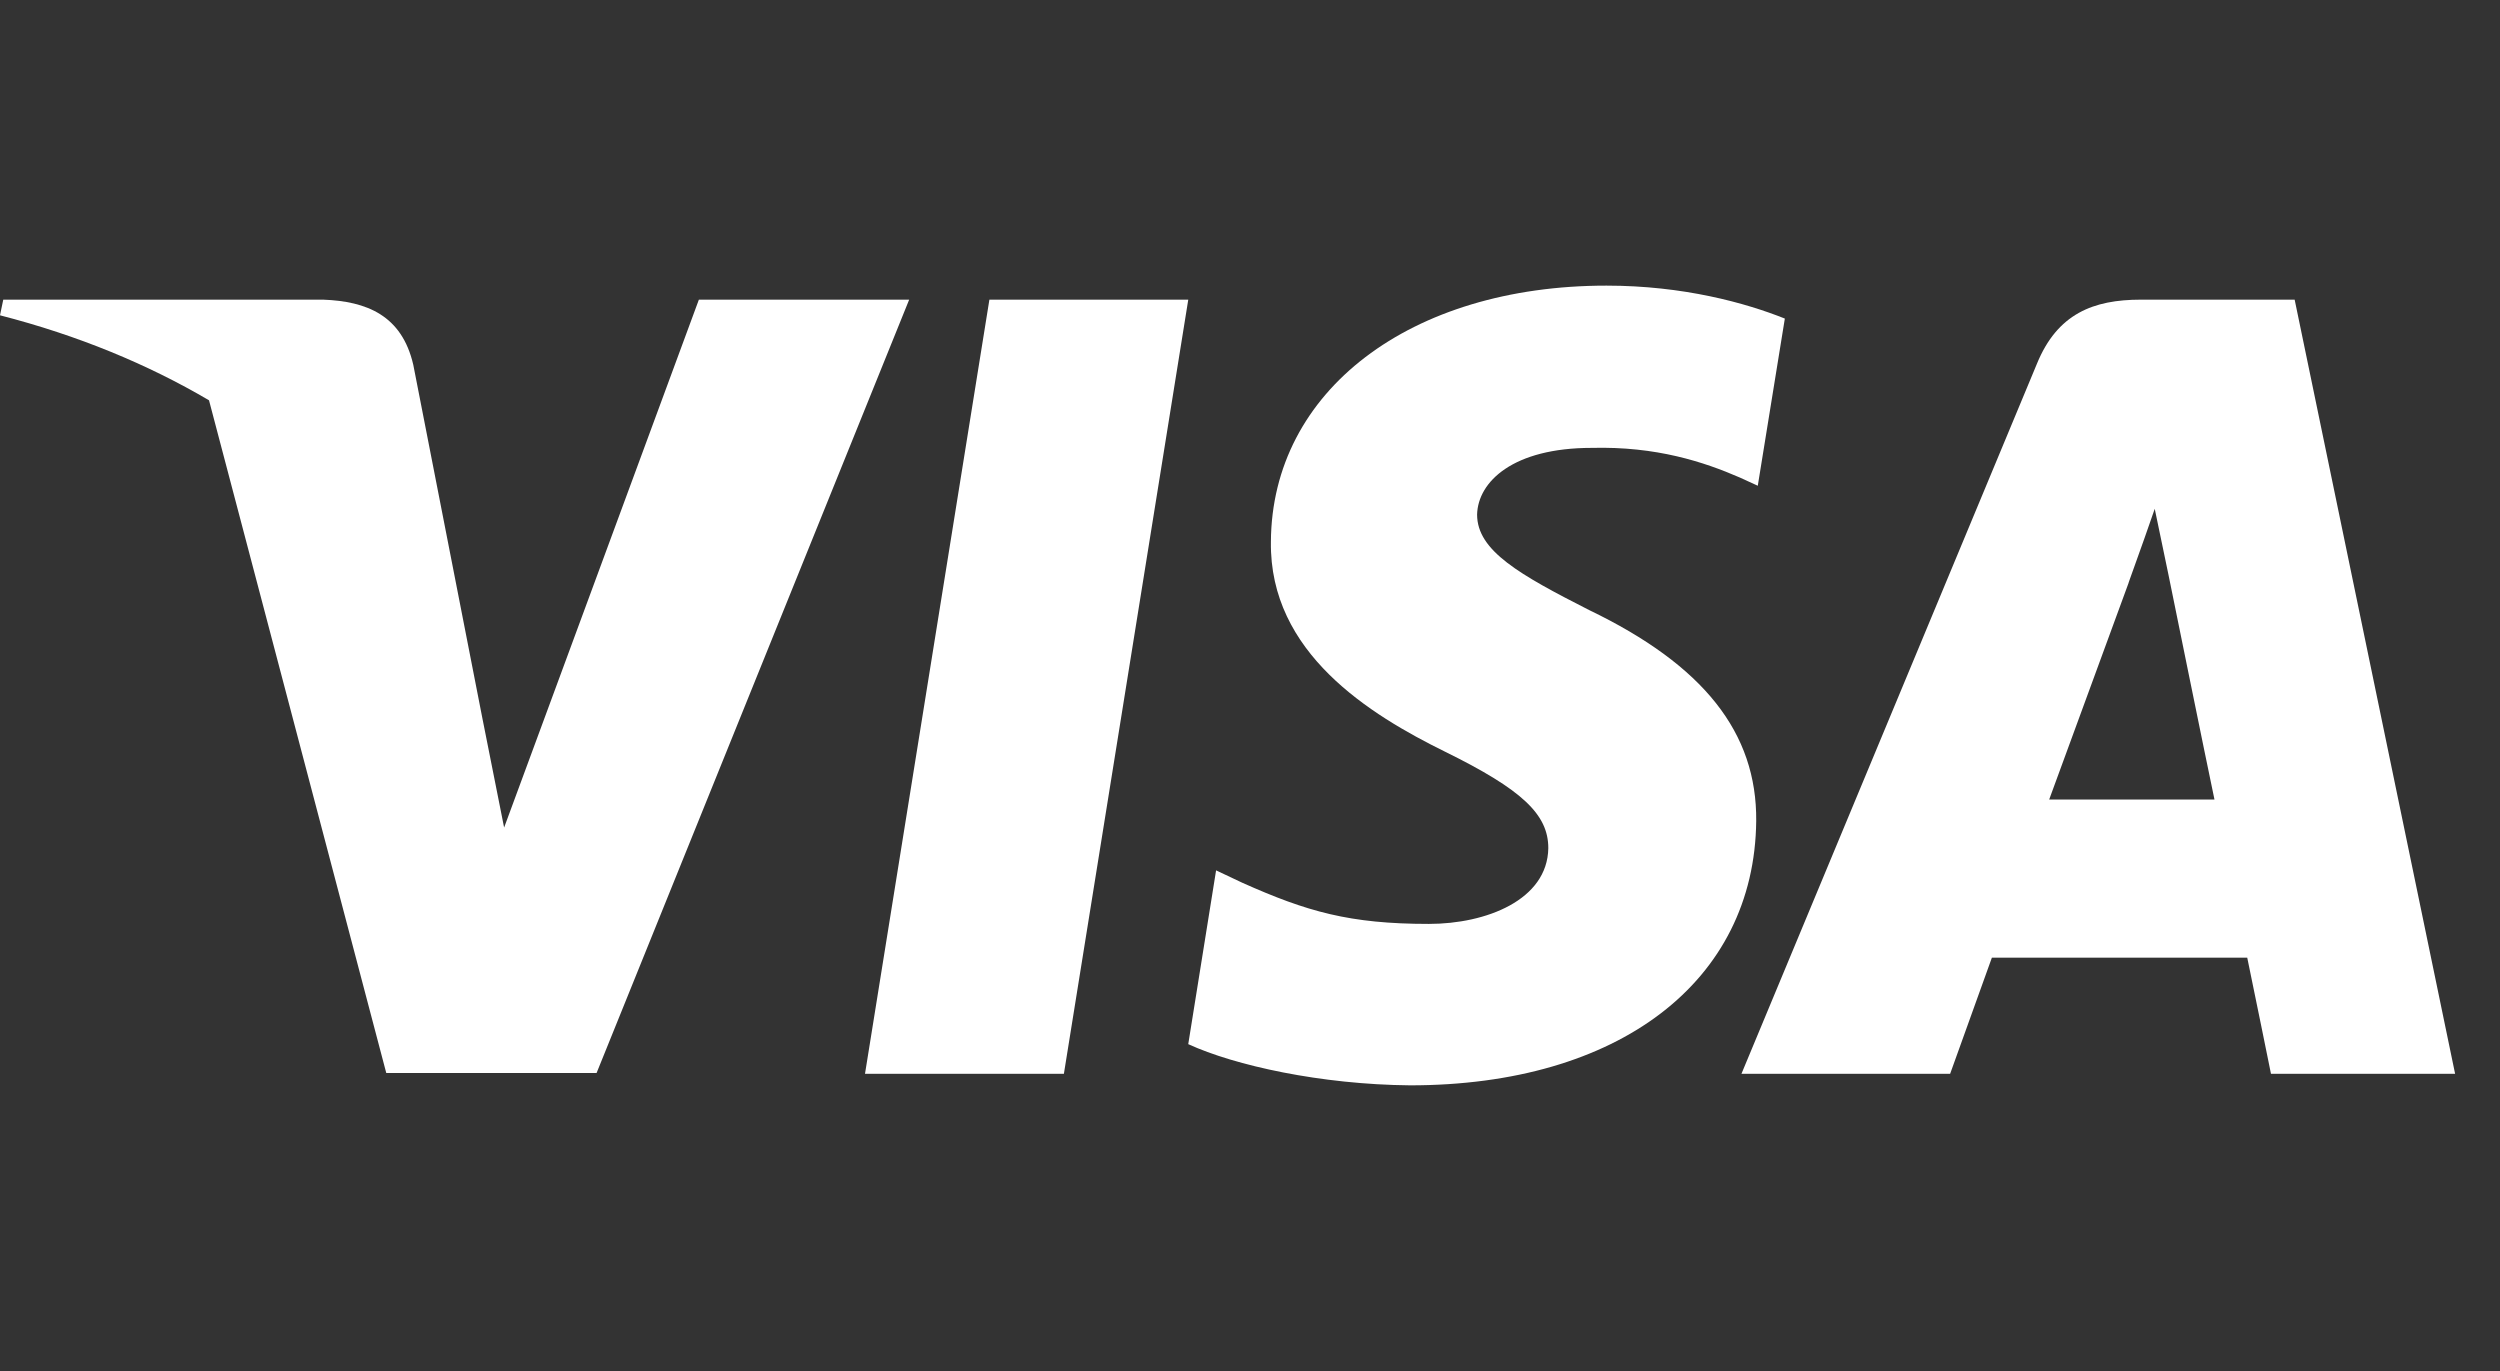 <svg width="124" height="68" viewBox="0 0 124 68" fill="none" xmlns="http://www.w3.org/2000/svg">
<rect x="0" y="0" width="124" height="68" fill="#333333" stroke="none"/>
<path d="M88.528 15.801C86.582 15.024 83.496 14.167 79.68 14.167C69.939 14.167 63.079 19.395 63.037 26.87C62.956 32.385 67.948 35.449 71.682 37.288C75.499 39.167 76.796 40.393 76.796 42.068C76.757 44.64 73.712 45.826 70.872 45.826C66.934 45.826 64.823 45.215 61.617 43.784L60.318 43.17L58.937 51.79C61.251 52.851 65.513 53.792 69.939 53.833C80.289 53.833 87.028 48.686 87.108 40.72C87.147 36.349 84.511 32.999 78.827 30.262C75.377 28.506 73.264 27.321 73.264 25.523C73.305 23.889 75.052 22.215 78.946 22.215C82.153 22.133 84.509 22.909 86.294 23.685L87.186 24.093L88.528 15.801Z" fill="white"/>
<path d="M52.769 53.261H42.904L49.074 14.863H58.938L52.769 53.261Z" fill="white"/>
<path fill-rule="evenodd" clip-rule="evenodd" d="M106.185 14.863H113.815L121.773 53.26H112.64C112.64 53.26 111.746 48.849 111.463 47.501H98.797C98.431 48.521 96.727 53.26 96.727 53.26H86.376L101.029 18.049C102.044 15.557 103.832 14.863 106.185 14.863ZM105.577 28.915C105.577 28.915 102.451 37.452 101.639 39.658H109.838C109.432 37.738 107.564 28.547 107.564 28.547L106.875 25.238C106.585 26.09 106.165 27.261 105.882 28.051C105.69 28.587 105.56 28.948 105.577 28.915Z" fill="white"/>
<path d="M34.664 14.863L25.004 41.047L23.948 35.736L23.947 35.733L20.498 18.09C19.93 15.638 18.185 14.944 16.033 14.863H0.162L0 15.639C3.871 16.635 7.333 18.07 10.367 19.855L19.159 53.221H29.59L45.095 14.863H34.664Z" fill="white"/>
</svg>
